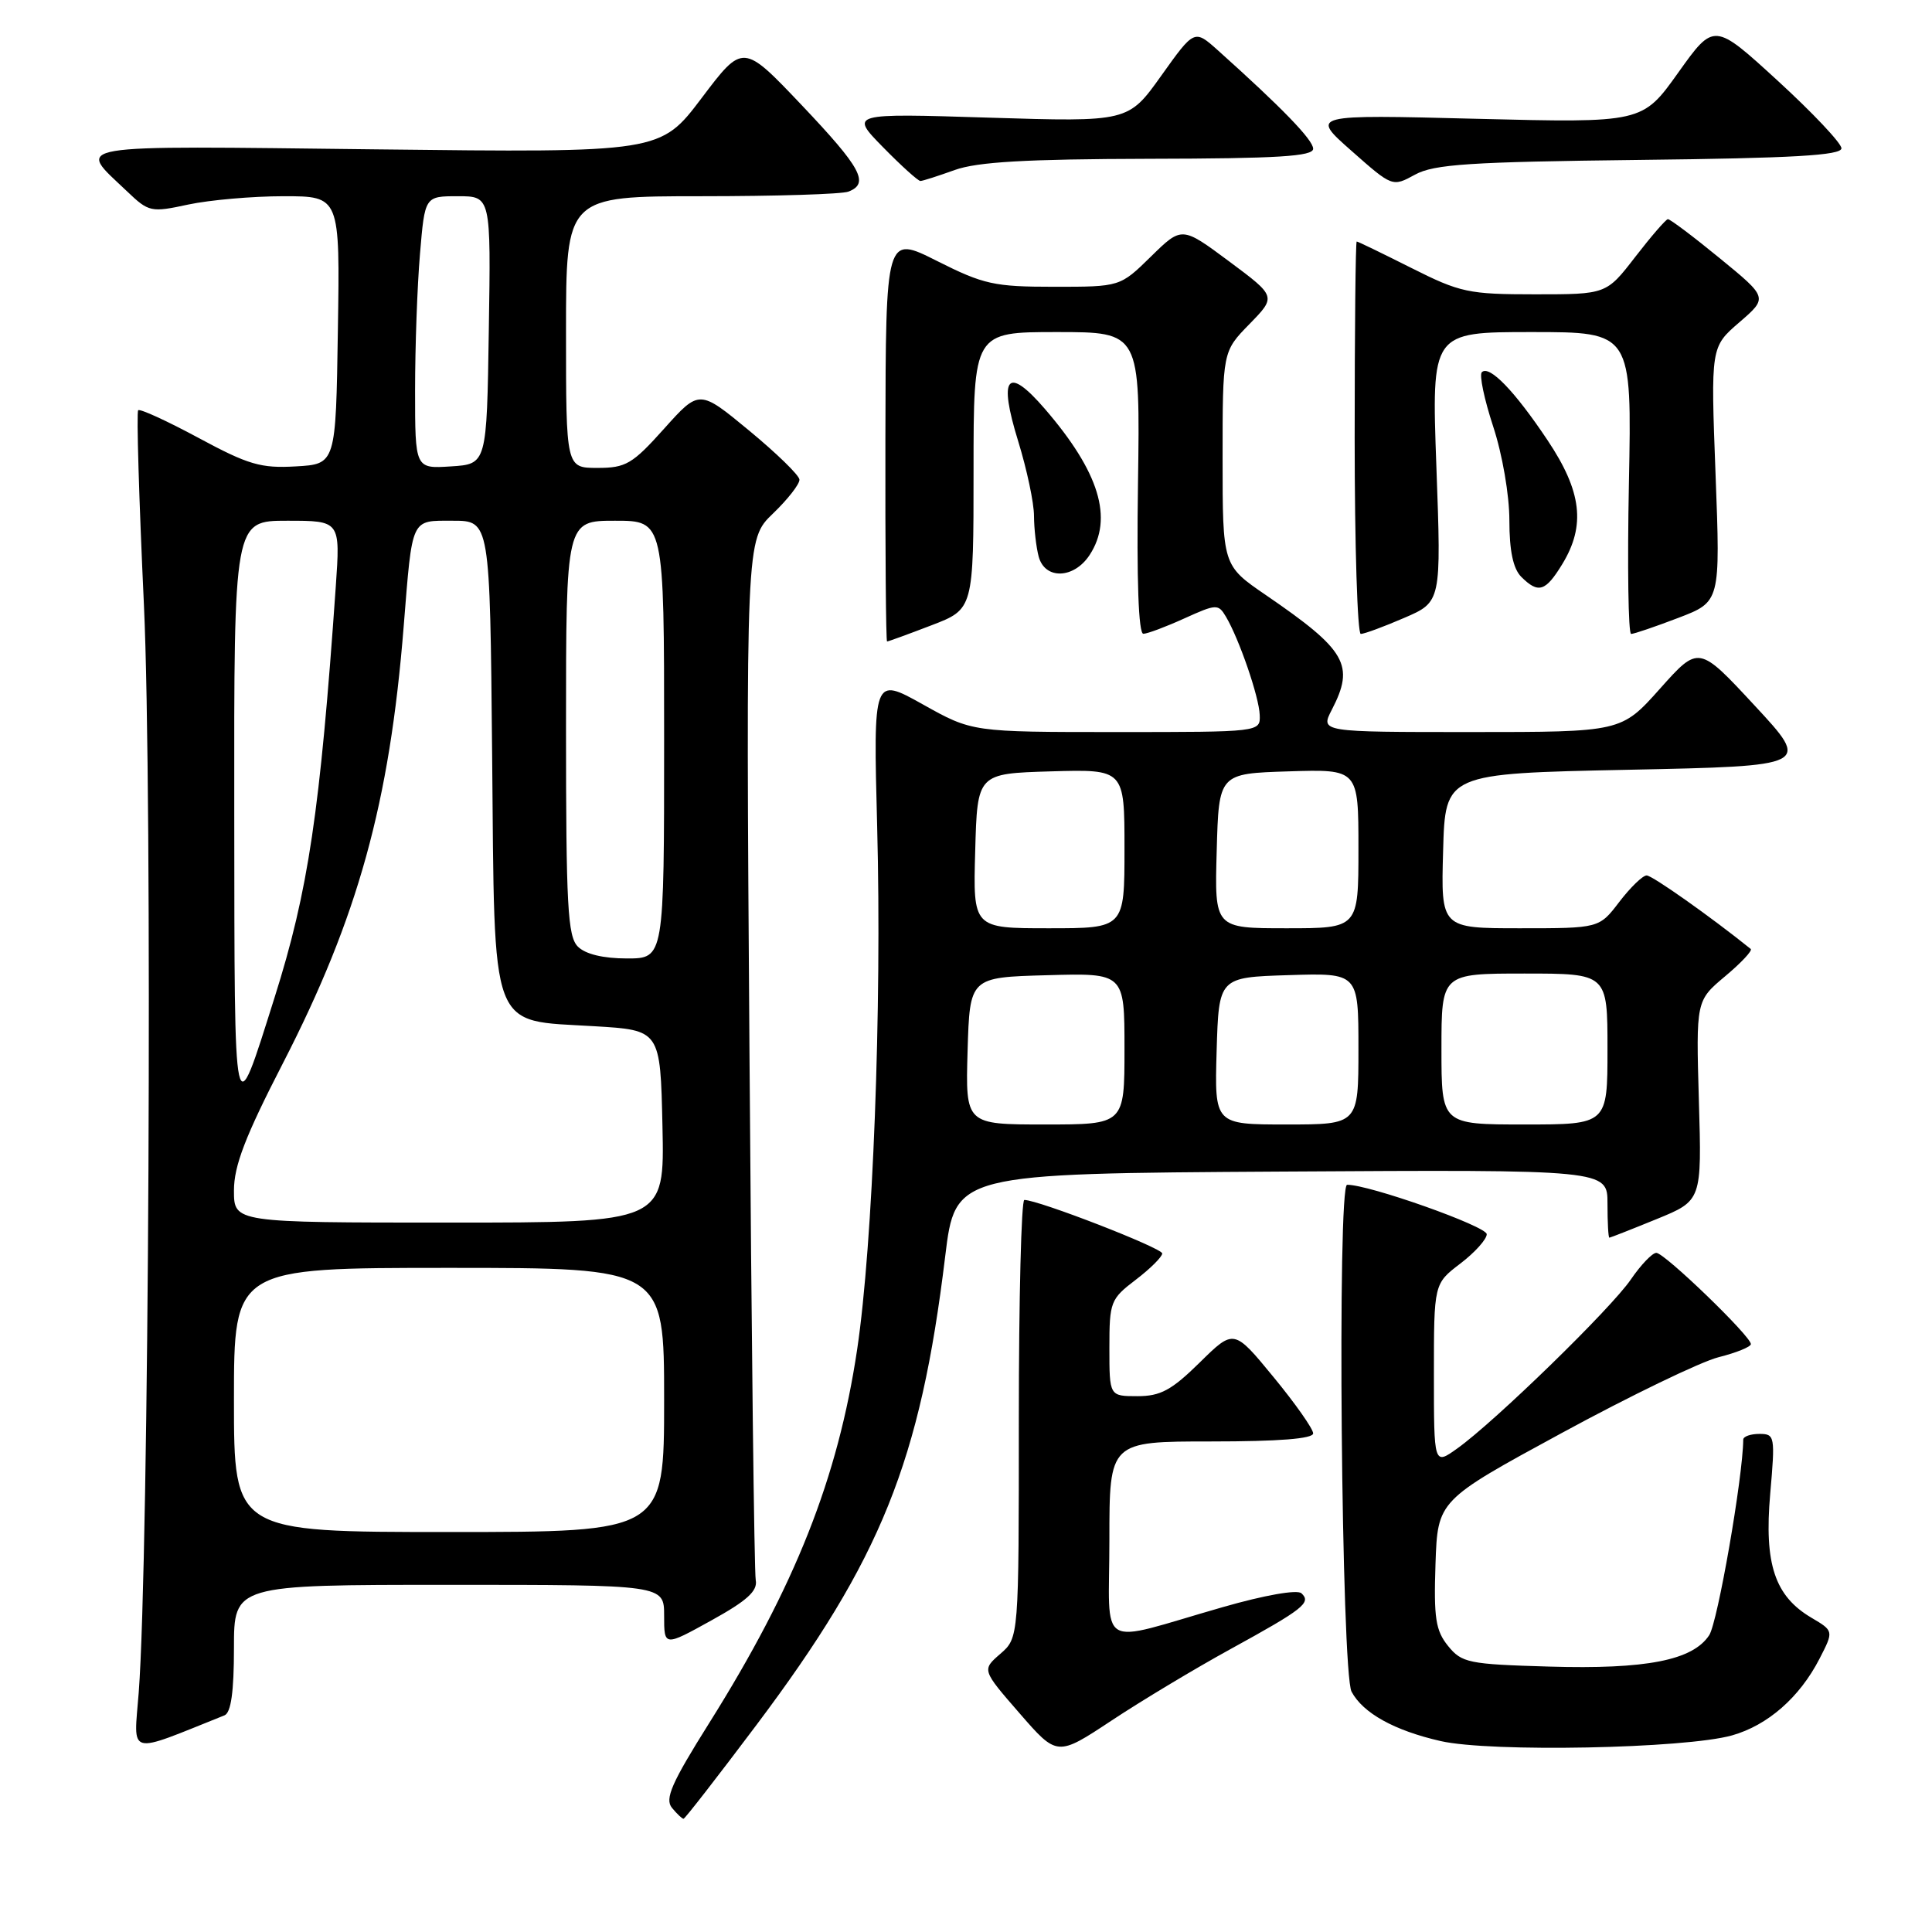 <?xml version="1.0" encoding="UTF-8" standalone="no"?>
<!DOCTYPE svg PUBLIC "-//W3C//DTD SVG 1.1//EN" "http://www.w3.org/Graphics/SVG/1.1/DTD/svg11.dtd" >
<svg xmlns="http://www.w3.org/2000/svg" xmlns:xlink="http://www.w3.org/1999/xlink" version="1.1" viewBox="0 0 256 256">
 <g >
 <path fill="currentColor"
d=" M 100.24 228.56 C 116.75 206.57 121.94 193.68 125.24 166.50 C 126.58 155.50 126.58 155.50 169.79 155.24 C 213.00 154.98 213.00 154.98 213.00 159.49 C 213.00 161.97 213.11 164.00 213.25 164.00 C 213.39 163.99 216.20 162.89 219.50 161.54 C 225.50 159.09 225.50 159.09 225.11 145.85 C 224.73 132.60 224.73 132.60 228.59 129.36 C 230.72 127.58 232.24 125.95 231.98 125.74 C 226.70 121.49 218.93 116.00 218.19 116.00 C 217.67 116.00 216.04 117.58 214.57 119.50 C 211.90 123.00 211.90 123.00 201.41 123.00 C 190.93 123.00 190.93 123.00 191.22 112.75 C 191.50 102.50 191.50 102.50 215.71 102.00 C 239.93 101.50 239.93 101.50 232.51 93.50 C 225.09 85.50 225.09 85.50 219.96 91.25 C 214.83 97.00 214.83 97.00 194.89 97.00 C 174.95 97.00 174.95 97.00 176.47 94.05 C 179.54 88.12 178.42 86.17 167.75 78.86 C 162.00 74.93 162.00 74.93 162.00 60.75 C 162.00 46.58 162.00 46.58 165.56 42.94 C 169.12 39.29 169.12 39.29 162.86 34.63 C 156.60 29.98 156.60 29.98 152.51 33.99 C 148.42 38.00 148.42 38.00 139.69 38.00 C 131.73 38.00 130.34 37.69 124.16 34.58 C 117.37 31.16 117.37 31.16 117.32 58.08 C 117.29 72.89 117.39 85.00 117.54 85.00 C 117.70 85.00 120.34 84.04 123.41 82.86 C 129.00 80.72 129.00 80.72 129.00 62.36 C 129.00 44.00 129.00 44.00 140.04 44.00 C 151.08 44.00 151.08 44.00 150.79 64.00 C 150.60 76.87 150.86 83.99 151.50 83.98 C 152.05 83.97 154.50 83.05 156.94 81.94 C 161.18 80.02 161.43 80.01 162.44 81.71 C 164.20 84.68 166.84 92.35 166.92 94.75 C 167.00 97.00 167.00 97.00 147.91 97.00 C 128.82 97.00 128.82 97.00 122.27 93.33 C 115.71 89.67 115.71 89.67 116.23 109.58 C 116.86 133.59 115.66 164.86 113.58 178.79 C 111.03 195.86 105.36 210.17 93.98 228.30 C 88.98 236.26 88.06 238.36 89.04 239.55 C 89.70 240.35 90.39 241.00 90.57 241.00 C 90.75 241.00 95.10 235.40 100.24 228.56 Z  M 163.00 218.54 C 172.73 213.20 173.79 212.36 172.45 211.12 C 171.89 210.60 167.57 211.36 162.00 212.96 C 145.03 217.82 147.00 219.00 147.00 204.02 C 147.00 191.00 147.00 191.00 160.50 191.00 C 169.45 191.00 174.00 190.64 174.00 189.93 C 174.00 189.34 171.64 185.98 168.75 182.47 C 163.50 176.08 163.50 176.08 158.97 180.54 C 155.24 184.21 153.77 185.00 150.72 185.00 C 147.00 185.00 147.00 185.00 147.00 178.62 C 147.00 172.50 147.14 172.13 150.50 169.57 C 152.43 168.10 154.00 166.53 154.00 166.09 C 154.00 165.37 137.59 159.00 135.73 159.00 C 135.33 159.00 135.00 172.05 135.00 188.01 C 135.00 217.01 135.00 217.01 132.55 219.14 C 130.10 221.27 130.10 221.27 135.09 227.01 C 140.08 232.75 140.08 232.75 147.29 227.98 C 151.26 225.35 158.32 221.11 163.00 218.54 Z  M 29.75 227.29 C 30.61 226.94 31.00 224.17 31.00 218.39 C 31.00 210.00 31.00 210.00 59.50 210.00 C 88.00 210.00 88.00 210.00 88.00 214.09 C 88.00 218.18 88.00 218.18 94.25 214.72 C 98.99 212.10 100.41 210.81 100.14 209.38 C 99.94 208.35 99.57 176.90 99.31 139.50 C 98.83 71.50 98.83 71.50 102.42 68.05 C 104.39 66.16 105.97 64.13 105.93 63.55 C 105.90 62.97 102.89 60.05 99.26 57.05 C 92.66 51.60 92.66 51.60 88.00 56.80 C 83.80 61.49 82.93 62.00 79.17 62.00 C 75.00 62.00 75.00 62.00 75.00 44.00 C 75.00 26.00 75.00 26.00 92.92 26.00 C 102.77 26.00 111.55 25.73 112.42 25.39 C 115.24 24.31 114.13 22.26 106.23 13.93 C 98.45 5.74 98.45 5.74 92.98 12.98 C 87.50 20.23 87.50 20.23 49.81 19.79 C 8.24 19.31 10.14 18.99 16.83 25.35 C 19.72 28.11 20.00 28.17 24.96 27.10 C 27.79 26.50 33.46 26.00 37.57 26.00 C 45.05 26.00 45.05 26.00 44.77 43.75 C 44.50 61.50 44.50 61.50 39.19 61.80 C 34.57 62.07 32.90 61.58 26.30 58.02 C 22.14 55.78 18.54 54.13 18.31 54.36 C 18.07 54.59 18.42 66.19 19.07 80.14 C 20.23 105.05 19.74 206.46 18.38 224.28 C 17.72 232.79 16.69 232.52 29.75 227.29 Z  M 229.50 229.95 C 234.24 228.61 238.46 224.91 241.09 219.80 C 242.99 216.11 242.99 216.11 240.01 214.35 C 235.17 211.49 233.75 207.24 234.56 197.96 C 235.23 190.29 235.18 190.00 233.13 190.00 C 231.96 190.00 231.00 190.34 230.99 190.75 C 230.94 195.78 227.60 214.96 226.48 216.67 C 224.30 220.00 218.14 221.21 205.25 220.83 C 194.58 220.52 193.69 220.34 191.87 218.09 C 190.23 216.06 189.97 214.39 190.21 207.25 C 190.50 198.81 190.50 198.81 206.96 189.87 C 216.01 184.95 225.35 180.44 227.71 179.84 C 230.07 179.25 232.00 178.46 232.00 178.10 C 232.00 177.05 220.55 166.00 219.47 166.01 C 218.94 166.01 217.42 167.60 216.10 169.53 C 213.49 173.37 198.03 188.42 193.08 191.94 C 190.00 194.14 190.00 194.14 190.00 182.12 C 190.00 170.10 190.00 170.10 193.50 167.43 C 195.43 165.96 197.00 164.21 197.00 163.54 C 197.00 162.49 181.36 156.95 178.50 156.99 C 177.17 157.00 177.74 221.64 179.09 224.16 C 180.61 227.00 184.75 229.30 190.89 230.70 C 197.51 232.21 223.28 231.70 229.50 229.95 Z  M 186.05 81.88 C 190.98 79.76 190.98 79.76 190.33 61.88 C 189.68 44.00 189.68 44.00 202.96 44.00 C 216.23 44.00 216.23 44.00 215.84 64.00 C 215.62 75.00 215.76 84.00 216.13 84.00 C 216.51 84.00 219.33 83.04 222.39 81.87 C 227.96 79.74 227.96 79.74 227.32 62.86 C 226.68 45.98 226.68 45.98 230.47 42.71 C 234.26 39.44 234.26 39.44 227.88 34.22 C 224.38 31.35 221.28 29.02 221.00 29.04 C 220.73 29.07 218.78 31.32 216.68 34.04 C 212.85 39.00 212.85 39.00 203.40 39.00 C 194.59 39.00 193.48 38.76 187.00 35.50 C 183.18 33.58 179.93 32.00 179.77 32.00 C 179.62 32.00 179.50 43.70 179.50 58.00 C 179.50 72.30 179.87 84.00 180.31 84.00 C 180.76 84.00 183.35 83.05 186.05 81.88 Z  M 207.01 74.75 C 210.13 69.63 209.60 65.12 205.05 58.32 C 200.71 51.82 197.34 48.33 196.35 49.32 C 195.99 49.67 196.67 52.90 197.85 56.50 C 199.07 60.20 200.00 65.60 200.00 68.95 C 200.00 72.99 200.50 75.35 201.57 76.43 C 203.84 78.69 204.78 78.40 207.01 74.75 Z  M 144.38 73.54 C 147.55 68.70 145.67 62.55 138.45 54.18 C 133.45 48.39 132.25 49.85 134.92 58.48 C 136.06 62.18 137.01 66.63 137.01 68.36 C 137.02 70.08 137.30 72.51 137.63 73.75 C 138.46 76.84 142.30 76.71 144.38 73.54 Z  M 217.25 21.19 C 237.56 20.96 244.00 20.59 244.00 19.65 C 244.00 18.98 240.20 14.95 235.56 10.70 C 227.12 2.97 227.12 2.97 222.37 9.63 C 217.62 16.29 217.62 16.29 195.62 15.74 C 173.63 15.18 173.63 15.18 179.07 19.98 C 184.50 24.78 184.50 24.78 187.50 23.14 C 190.02 21.76 194.75 21.45 217.25 21.19 Z  M 126.50 22.53 C 129.50 21.45 135.92 21.08 152.25 21.04 C 169.30 21.01 174.00 20.72 174.00 19.71 C 174.00 18.54 169.87 14.28 161.38 6.67 C 158.26 3.88 158.26 3.88 153.88 10.02 C 149.50 16.16 149.50 16.16 131.05 15.59 C 112.60 15.01 112.60 15.01 117.01 19.51 C 119.43 21.98 121.66 23.99 121.96 23.98 C 122.26 23.98 124.30 23.32 126.50 22.53 Z  M 128.21 139.25 C 128.50 129.50 128.50 129.50 138.75 129.22 C 149.00 128.93 149.00 128.93 149.00 138.97 C 149.00 149.00 149.00 149.00 138.46 149.00 C 127.93 149.00 127.93 149.00 128.21 139.25 Z  M 161.21 139.25 C 161.50 129.50 161.50 129.50 170.75 129.21 C 180.00 128.92 180.00 128.92 180.00 138.96 C 180.00 149.00 180.00 149.00 170.46 149.00 C 160.93 149.00 160.93 149.00 161.21 139.25 Z  M 191.00 139.00 C 191.00 129.00 191.00 129.00 202.00 129.00 C 213.00 129.00 213.00 129.00 213.00 139.00 C 213.00 149.00 213.00 149.00 202.00 149.00 C 191.00 149.00 191.00 149.00 191.00 139.00 Z  M 129.22 112.75 C 129.50 102.50 129.50 102.50 139.25 102.21 C 149.00 101.93 149.00 101.93 149.00 112.46 C 149.00 123.00 149.00 123.00 138.97 123.00 C 128.93 123.00 128.93 123.00 129.22 112.75 Z  M 161.22 112.75 C 161.50 102.50 161.50 102.50 170.75 102.21 C 180.00 101.92 180.00 101.92 180.00 112.46 C 180.00 123.00 180.00 123.00 170.47 123.00 C 160.93 123.00 160.93 123.00 161.22 112.75 Z  M 31.00 185.50 C 31.00 168.00 31.00 168.00 59.50 168.00 C 88.00 168.00 88.00 168.00 88.00 185.50 C 88.00 203.00 88.00 203.00 59.50 203.00 C 31.00 203.00 31.00 203.00 31.00 185.50 Z  M 31.00 157.75 C 31.00 154.48 32.49 150.59 37.48 140.90 C 47.43 121.55 51.63 106.38 53.49 83.00 C 54.66 68.44 54.39 69.00 60.00 69.00 C 64.92 69.00 64.92 69.00 65.21 99.97 C 65.56 137.32 64.74 135.13 78.75 135.98 C 87.50 136.50 87.50 136.50 87.78 149.25 C 88.06 162.00 88.06 162.00 59.53 162.00 C 31.00 162.00 31.00 162.00 31.00 157.75 Z  M 31.04 107.75 C 31.00 69.00 31.00 69.00 38.05 69.00 C 45.10 69.00 45.10 69.00 44.49 77.75 C 42.41 107.58 40.86 118.01 36.38 132.18 C 30.91 149.50 31.08 150.28 31.04 107.75 Z  M 76.57 125.43 C 75.22 124.08 75.00 120.03 75.00 96.43 C 75.00 69.00 75.00 69.00 81.50 69.00 C 88.00 69.00 88.00 69.00 88.00 98.00 C 88.00 127.00 88.00 127.00 83.07 127.00 C 79.92 127.00 77.57 126.43 76.57 125.43 Z  M 55.00 51.71 C 55.00 45.98 55.29 37.86 55.65 33.65 C 56.29 26.00 56.29 26.00 60.67 26.00 C 65.05 26.00 65.05 26.00 64.77 43.75 C 64.50 61.50 64.50 61.50 59.75 61.80 C 55.00 62.11 55.00 62.11 55.00 51.71 Z "/>
</g>
</svg>